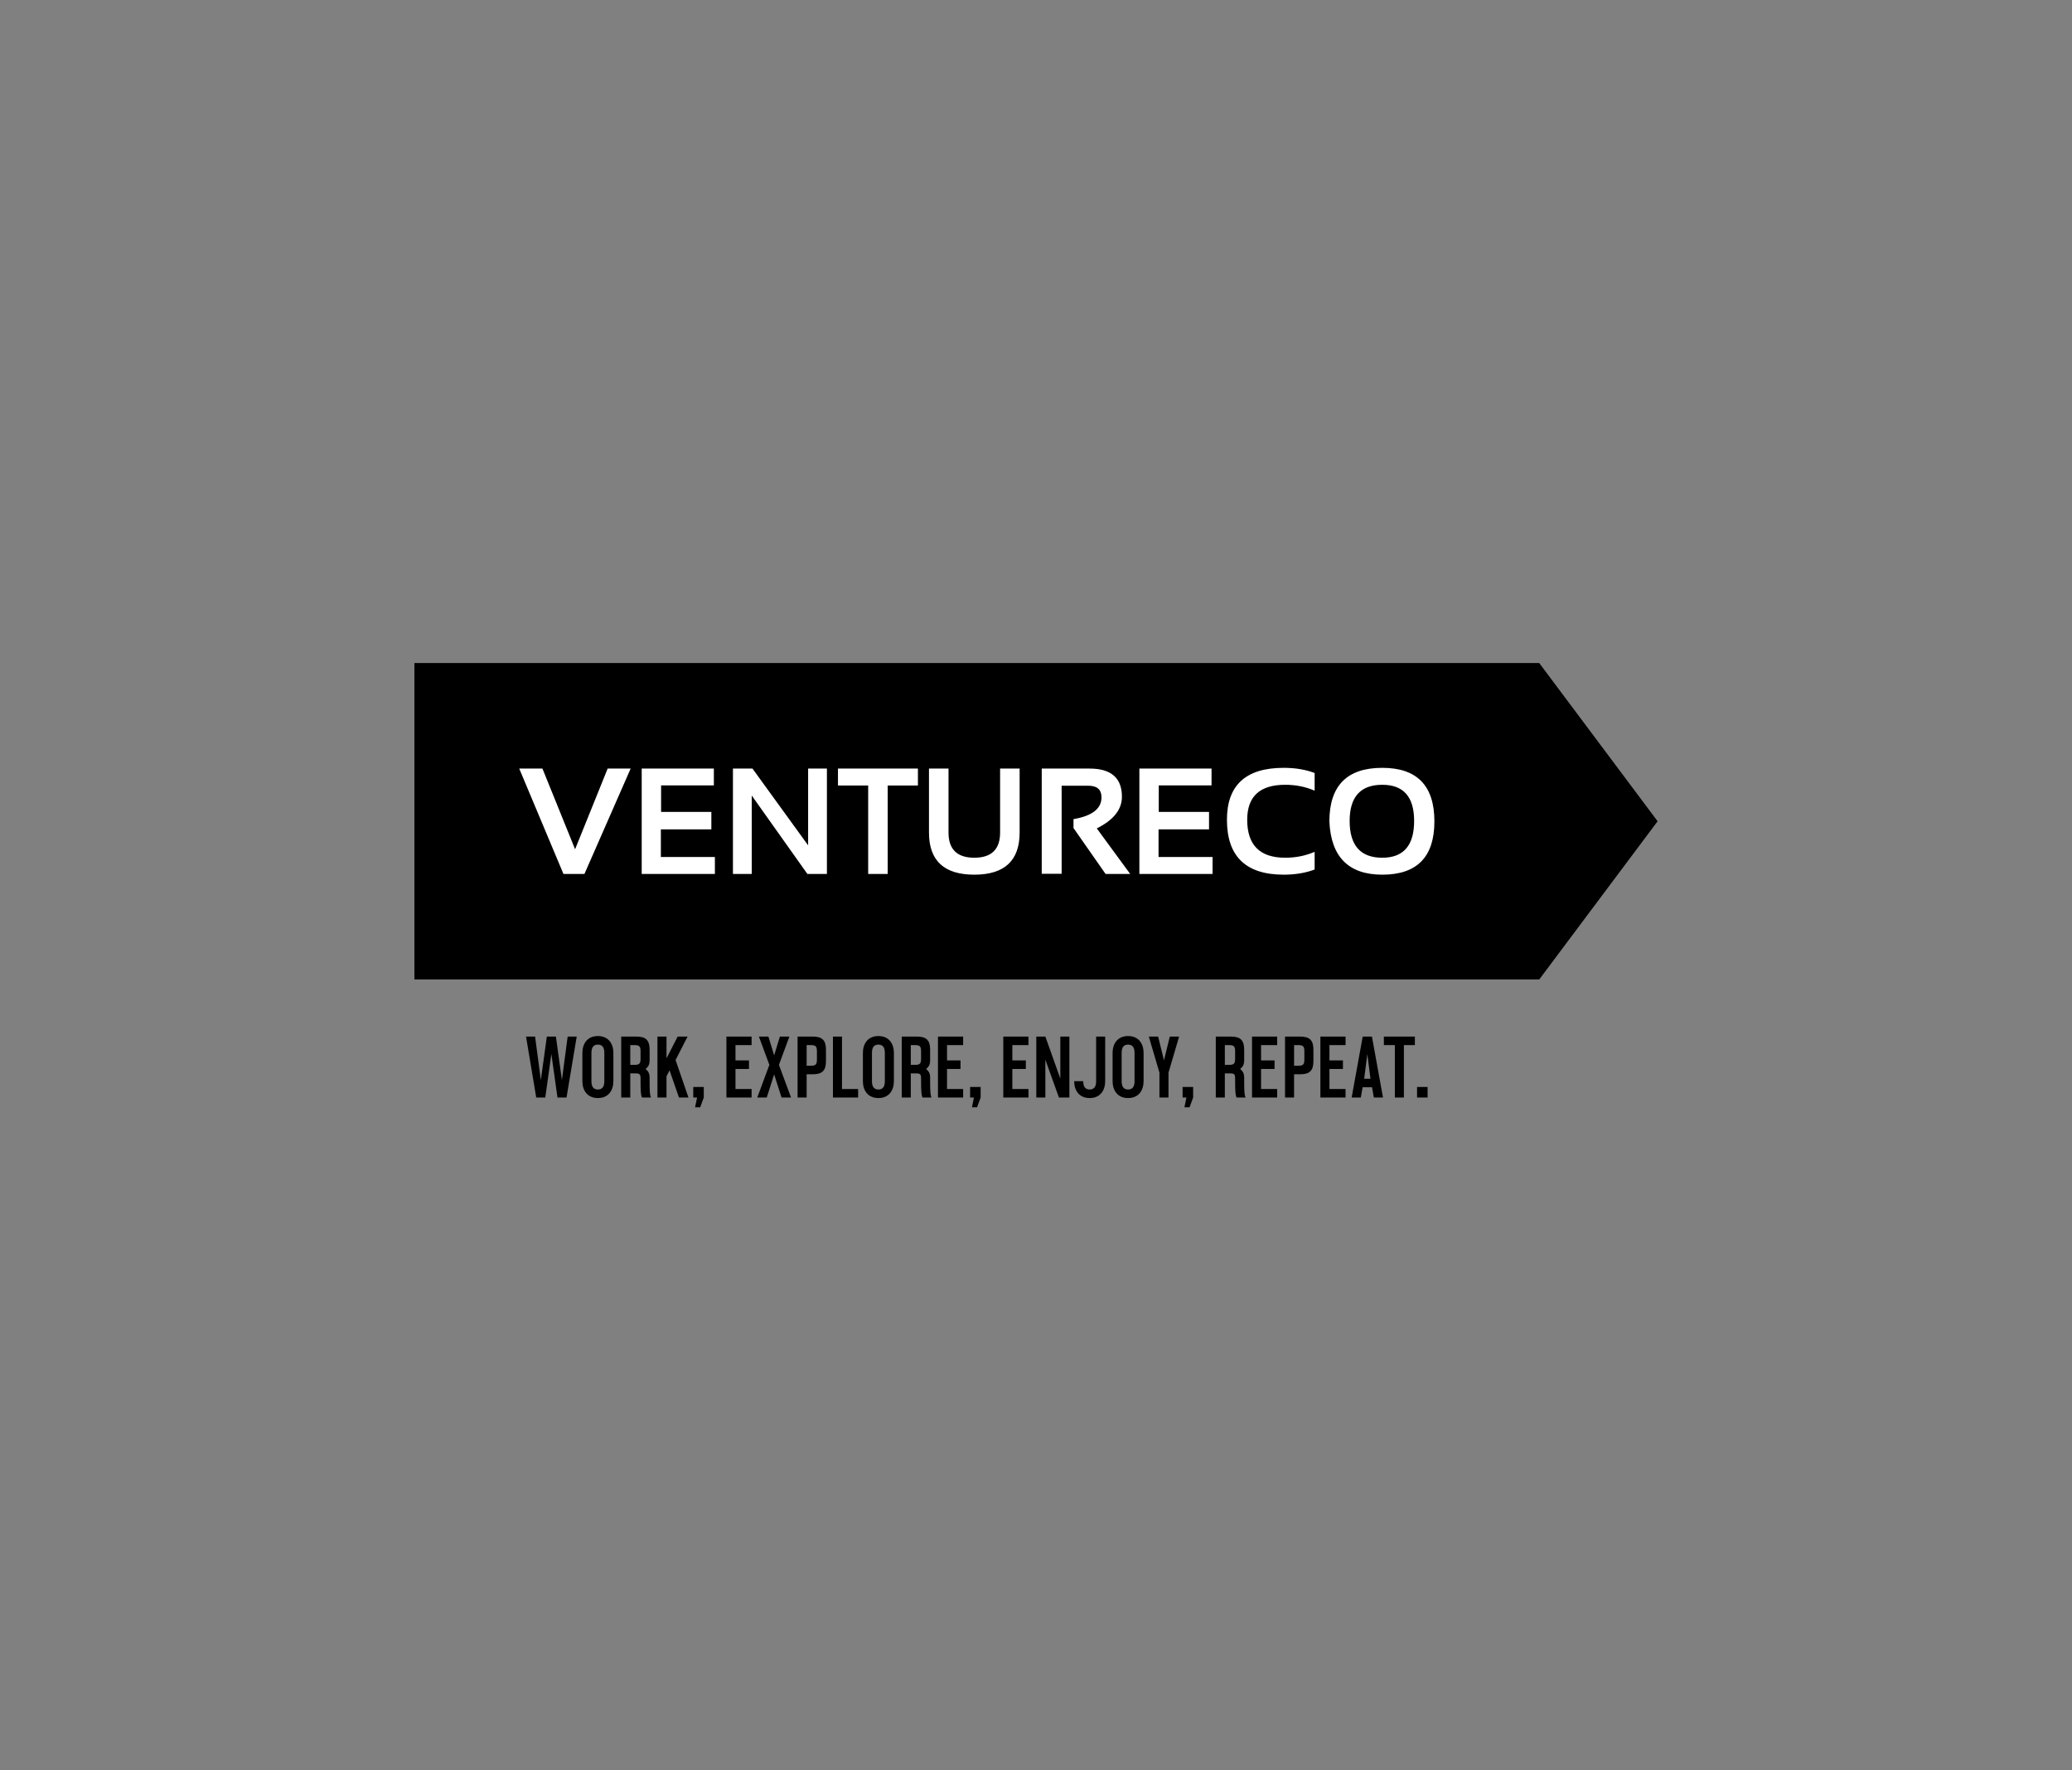 <svg xmlns:mydata="http://www.w3.org/2000/svg" mydata:contrastcolor="B04A5A" mydata:template="contrast" mydata:presentation="2.5" mydata:layouttype="" mydata:specialfontid="" mydata:id1="039" mydata:id2="235" mydata:companyname="VentureCo" mydata:companytagline="Work, Explore, Enjoy, Repeat." version="1.1" xmlns="http://www.w3.org/2000/svg" xmlns:xlink="http://www.w3.org/1999/xlink" viewBox="0 0 550 470"><rect x="0" y="0" width="550" height="470" fill="#808080" stroke="none"/><g fill="none" fill-rule="nonzero" stroke="none" stroke-width="1" stroke-linecap="butt" stroke-linejoin="miter" stroke-miterlimit="10" stroke-dasharray="" stroke-dashoffset="0" font-family="none" font-weight="none" font-size="none" text-anchor="none" style="mix-blend-mode: normal"><g><g><path d="M110,176.027h298.578l31.422,42.009l-31.422,42.009h-298.578z" fill="#000000"></path><path d="M167.404,204.049l-12.266,27.974h-5.575l-11.737,-27.974h6.162l8.666,21.421l8.647,-21.421zM189.49,204.049v4.46h-14.007v7.042h13.342v4.636h-13.4v7.336h14.339v4.499h-19.425v-27.974zM194.557,232.023v-27.974h5.184l14.77,20.384v-20.384h4.988v27.974h-5.184l-14.77,-20.814v20.814zM243.659,204.049v4.499h-8.021v23.475h-5.184v-23.475h-8.021v-4.499zM246.593,221.029v-16.98h5.184v16.98c0,4.46 2.282,6.69 6.847,6.69c4.565,0 6.847,-2.23 6.847,-6.69v-16.98h5.184v16.98c0,7.46 -4.01,11.19 -12.031,11.19c-8.021,0 -12.031,-3.73 -12.031,-11.19zM276.524,231.984v-27.935h12.716c5.712,0 8.568,2.497 8.568,7.492c0,3.378 -2.224,6.175 -6.671,8.392l8.862,12.09h-6.534l-8.51,-12.187v-2.367c4.956,-0.848 7.434,-2.771 7.434,-5.771c0,-2.061 -1.161,-3.091 -3.482,-3.091h-7.101v23.377zM321.595,204.049v4.46h-14.007v7.042h13.342v4.636h-13.4v7.336h14.339v4.499h-19.425v-27.974zM348.963,230.85c-2.413,0.913 -5.151,1.369 -8.216,1.369c-10.042,0 -15.063,-4.858 -15.063,-14.574c0,-9.194 5.021,-13.791 15.063,-13.791c3.065,0 5.804,0.456 8.216,1.369v4.695c-2.413,-1.043 -5.021,-1.565 -7.825,-1.565c-6.716,0 -10.075,3.097 -10.075,9.292c0,6.716 3.358,10.075 10.075,10.075c2.804,0 5.412,-0.522 7.825,-1.565zM358.255,217.958c0,6.508 2.889,9.762 8.666,9.762c5.634,0 8.451,-3.254 8.451,-9.762c0,-6.403 -2.817,-9.605 -8.451,-9.605c-5.777,0 -8.666,3.202 -8.666,9.605M352.876,218.075c0,-9.481 4.682,-14.222 14.046,-14.222c9.22,0 13.831,4.741 13.831,14.222c0,9.429 -4.61,14.144 -13.831,14.144c-8.947,0 -13.628,-4.715 -14.046,-14.144z" fill="#ffffff"></path></g><path d="M150.682,275.201l-1.526,11.536l-1.595,-11.536h-2.404l-1.595,11.559l-1.526,-11.559h-2.404l2.705,16.182h2.404l1.618,-11.559l1.618,11.559h2.404l2.705,-16.182zM158.704,275.062c-2.843,0 -4.115,2.081 -4.115,4.485v7.49c0,2.404 1.271,4.485 4.115,4.485c2.843,0 4.115,-2.081 4.115,-4.485v-7.49c0,-2.404 -1.271,-4.485 -4.115,-4.485zM156.993,279.547c0,-1.225 0.37,-2.219 1.711,-2.219c1.341,0 1.711,0.994 1.711,2.219v7.49c0,1.225 -0.37,2.219 -1.711,2.219c-1.341,0 -1.711,-0.994 -1.711,-2.219zM168.945,275.201h-4.046v16.182h2.404v-6.404h1.526c0.948,0.023 1.202,0.208 1.202,1.364v0.532c0,2.682 0.069,3.976 0.393,4.508h2.404c-0.324,-0.509 -0.393,-1.595 -0.393,-4.508v-0.763c0,-1.456 -0.601,-1.849 -1.063,-2.312c0.462,-0.416 1.063,-0.855 1.063,-2.312v-2.797c0,-2.497 -0.971,-3.491 -3.491,-3.491zM170.031,279.108v1.965c0,1.318 -0.324,1.641 -1.641,1.641h-1.087v-5.248h1.087c1.318,0 1.641,0.324 1.641,1.641zM182.515,275.201h-2.635l-2.959,5.779v-5.779h-2.404v16.182h2.404v-5.641l0.809,-1.572l2.497,7.213h2.52l-3.421,-9.964zM184.018,291.383h1.017l-0.532,2.589h1.364l0.948,-2.589v-2.797h-2.797zM199.507,277.467v-2.266h-6.681v16.182h6.681v-2.266h-4.277v-5.317h3.583v-2.266h-3.583v-4.069zM209.54,275.201h-2.52l-1.526,4.993l-1.526,-4.993h-2.52l2.774,7.513l-3.213,8.669h2.52l1.965,-6.149l1.965,6.149h2.52l-3.213,-8.669zM215.758,275.201h-4.046v16.182h2.404v-6.172h1.641c2.52,0 3.491,-0.994 3.491,-3.491v-3.028c0,-2.497 -0.971,-3.491 -3.491,-3.491zM216.845,279.108v2.196c0,1.318 -0.324,1.641 -1.641,1.641h-1.087v-5.479h1.087c1.318,0 1.641,0.324 1.641,1.641zM223.503,289.118v-13.917h-2.404v16.182h6.681v-2.266zM233.166,275.062c-2.843,0 -4.115,2.081 -4.115,4.485v7.49c0,2.404 1.271,4.485 4.115,4.485c2.843,0 4.115,-2.081 4.115,-4.485v-7.49c0,-2.404 -1.271,-4.485 -4.115,-4.485zM231.455,279.547c0,-1.225 0.37,-2.219 1.711,-2.219c1.341,0 1.711,0.994 1.711,2.219v7.49c0,1.225 -0.37,2.219 -1.711,2.219c-1.341,0 -1.711,-0.994 -1.711,-2.219zM243.407,275.201h-4.046v16.182h2.404v-6.404h1.526c0.948,0.023 1.202,0.208 1.202,1.364v0.532c0,2.682 0.069,3.976 0.393,4.508h2.404c-0.324,-0.509 -0.393,-1.595 -0.393,-4.508v-0.763c0,-1.456 -0.601,-1.849 -1.063,-2.312c0.462,-0.416 1.063,-0.855 1.063,-2.312v-2.797c0,-2.497 -0.971,-3.491 -3.491,-3.491zM244.494,279.108v1.965c0,1.318 -0.324,1.641 -1.641,1.641h-1.087v-5.248h1.087c1.318,0 1.641,0.324 1.641,1.641zM255.66,277.467v-2.266h-6.681v16.182h6.681v-2.266h-4.277v-5.317h3.583v-2.266h-3.583v-4.069zM257.509,291.383h1.017l-0.532,2.589h1.364l0.948,-2.589v-2.797h-2.797zM272.998,277.467v-2.266h-6.681v16.182h6.681v-2.266h-4.277v-5.317h3.583v-2.266h-3.583v-4.069zM281.459,275.201v11.166l-3.976,-11.166h-2.404v16.182h2.404v-10.033l3.606,10.033h2.774v-16.182zM285.135,287.037c0,2.404 1.271,4.485 4.115,4.485c2.843,0 4.115,-2.081 4.115,-4.485v-11.836h-2.404v11.836c0,1.225 -0.37,2.219 -1.711,2.219c-1.341,0 -1.711,-0.994 -1.711,-2.219zM299.445,275.062c-2.843,0 -4.115,2.081 -4.115,4.485v7.49c0,2.404 1.271,4.485 4.115,4.485c2.843,0 4.115,-2.081 4.115,-4.485v-7.49c0,-2.404 -1.271,-4.485 -4.115,-4.485zM297.734,279.547c0,-1.225 0.37,-2.219 1.711,-2.219c1.341,0 1.711,0.994 1.711,2.219v7.49c0,1.225 -0.37,2.219 -1.711,2.219c-1.341,0 -1.711,-0.994 -1.711,-2.219zM312.992,275.201h-2.474l-1.549,6.311l-1.549,-6.311h-2.474l2.82,9.571v6.612h2.404v-6.612zM313.916,291.383h1.017l-0.532,2.589h1.364l0.948,-2.589v-2.797h-2.797zM326.77,275.201h-4.046v16.182h2.404v-6.404h1.526c0.948,0.023 1.202,0.208 1.202,1.364v0.532c0,2.682 0.069,3.976 0.393,4.508h2.404c-0.324,-0.509 -0.393,-1.595 -0.393,-4.508v-0.763c0,-1.456 -0.601,-1.849 -1.063,-2.312c0.462,-0.416 1.063,-0.855 1.063,-2.312v-2.797c0,-2.497 -0.971,-3.491 -3.491,-3.491zM327.856,279.108v1.965c0,1.318 -0.324,1.641 -1.641,1.641h-1.087v-5.248h1.087c1.318,0 1.641,0.324 1.641,1.641zM339.022,277.467v-2.266h-6.681v16.182h6.681v-2.266h-4.277v-5.317h3.583v-2.266h-3.583v-4.069zM345.148,275.201h-4.046v16.182h2.404v-6.172h1.641c2.52,0 3.491,-0.994 3.491,-3.491v-3.028c0,-2.497 -0.971,-3.491 -3.491,-3.491zM346.235,279.108v2.196c0,1.318 -0.324,1.641 -1.641,1.641h-1.087v-5.479h1.087c1.318,0 1.641,0.324 1.641,1.641zM357.17,277.467v-2.266h-6.681v16.182h6.681v-2.266h-4.277v-5.317h3.583v-2.266h-3.583v-4.069zM358.788,291.383h2.427l0.485,-2.728h2.497l0.485,2.728h2.427l-2.936,-16.182h-2.45zM363.781,286.39h-1.664l0.832,-6.565zM375.571,275.201h-8.23v2.266h2.913v13.917h2.404v-13.917h2.913zM376.149,291.383h2.797v-2.797h-2.797z" fill="#000000"></path></g></g></svg>